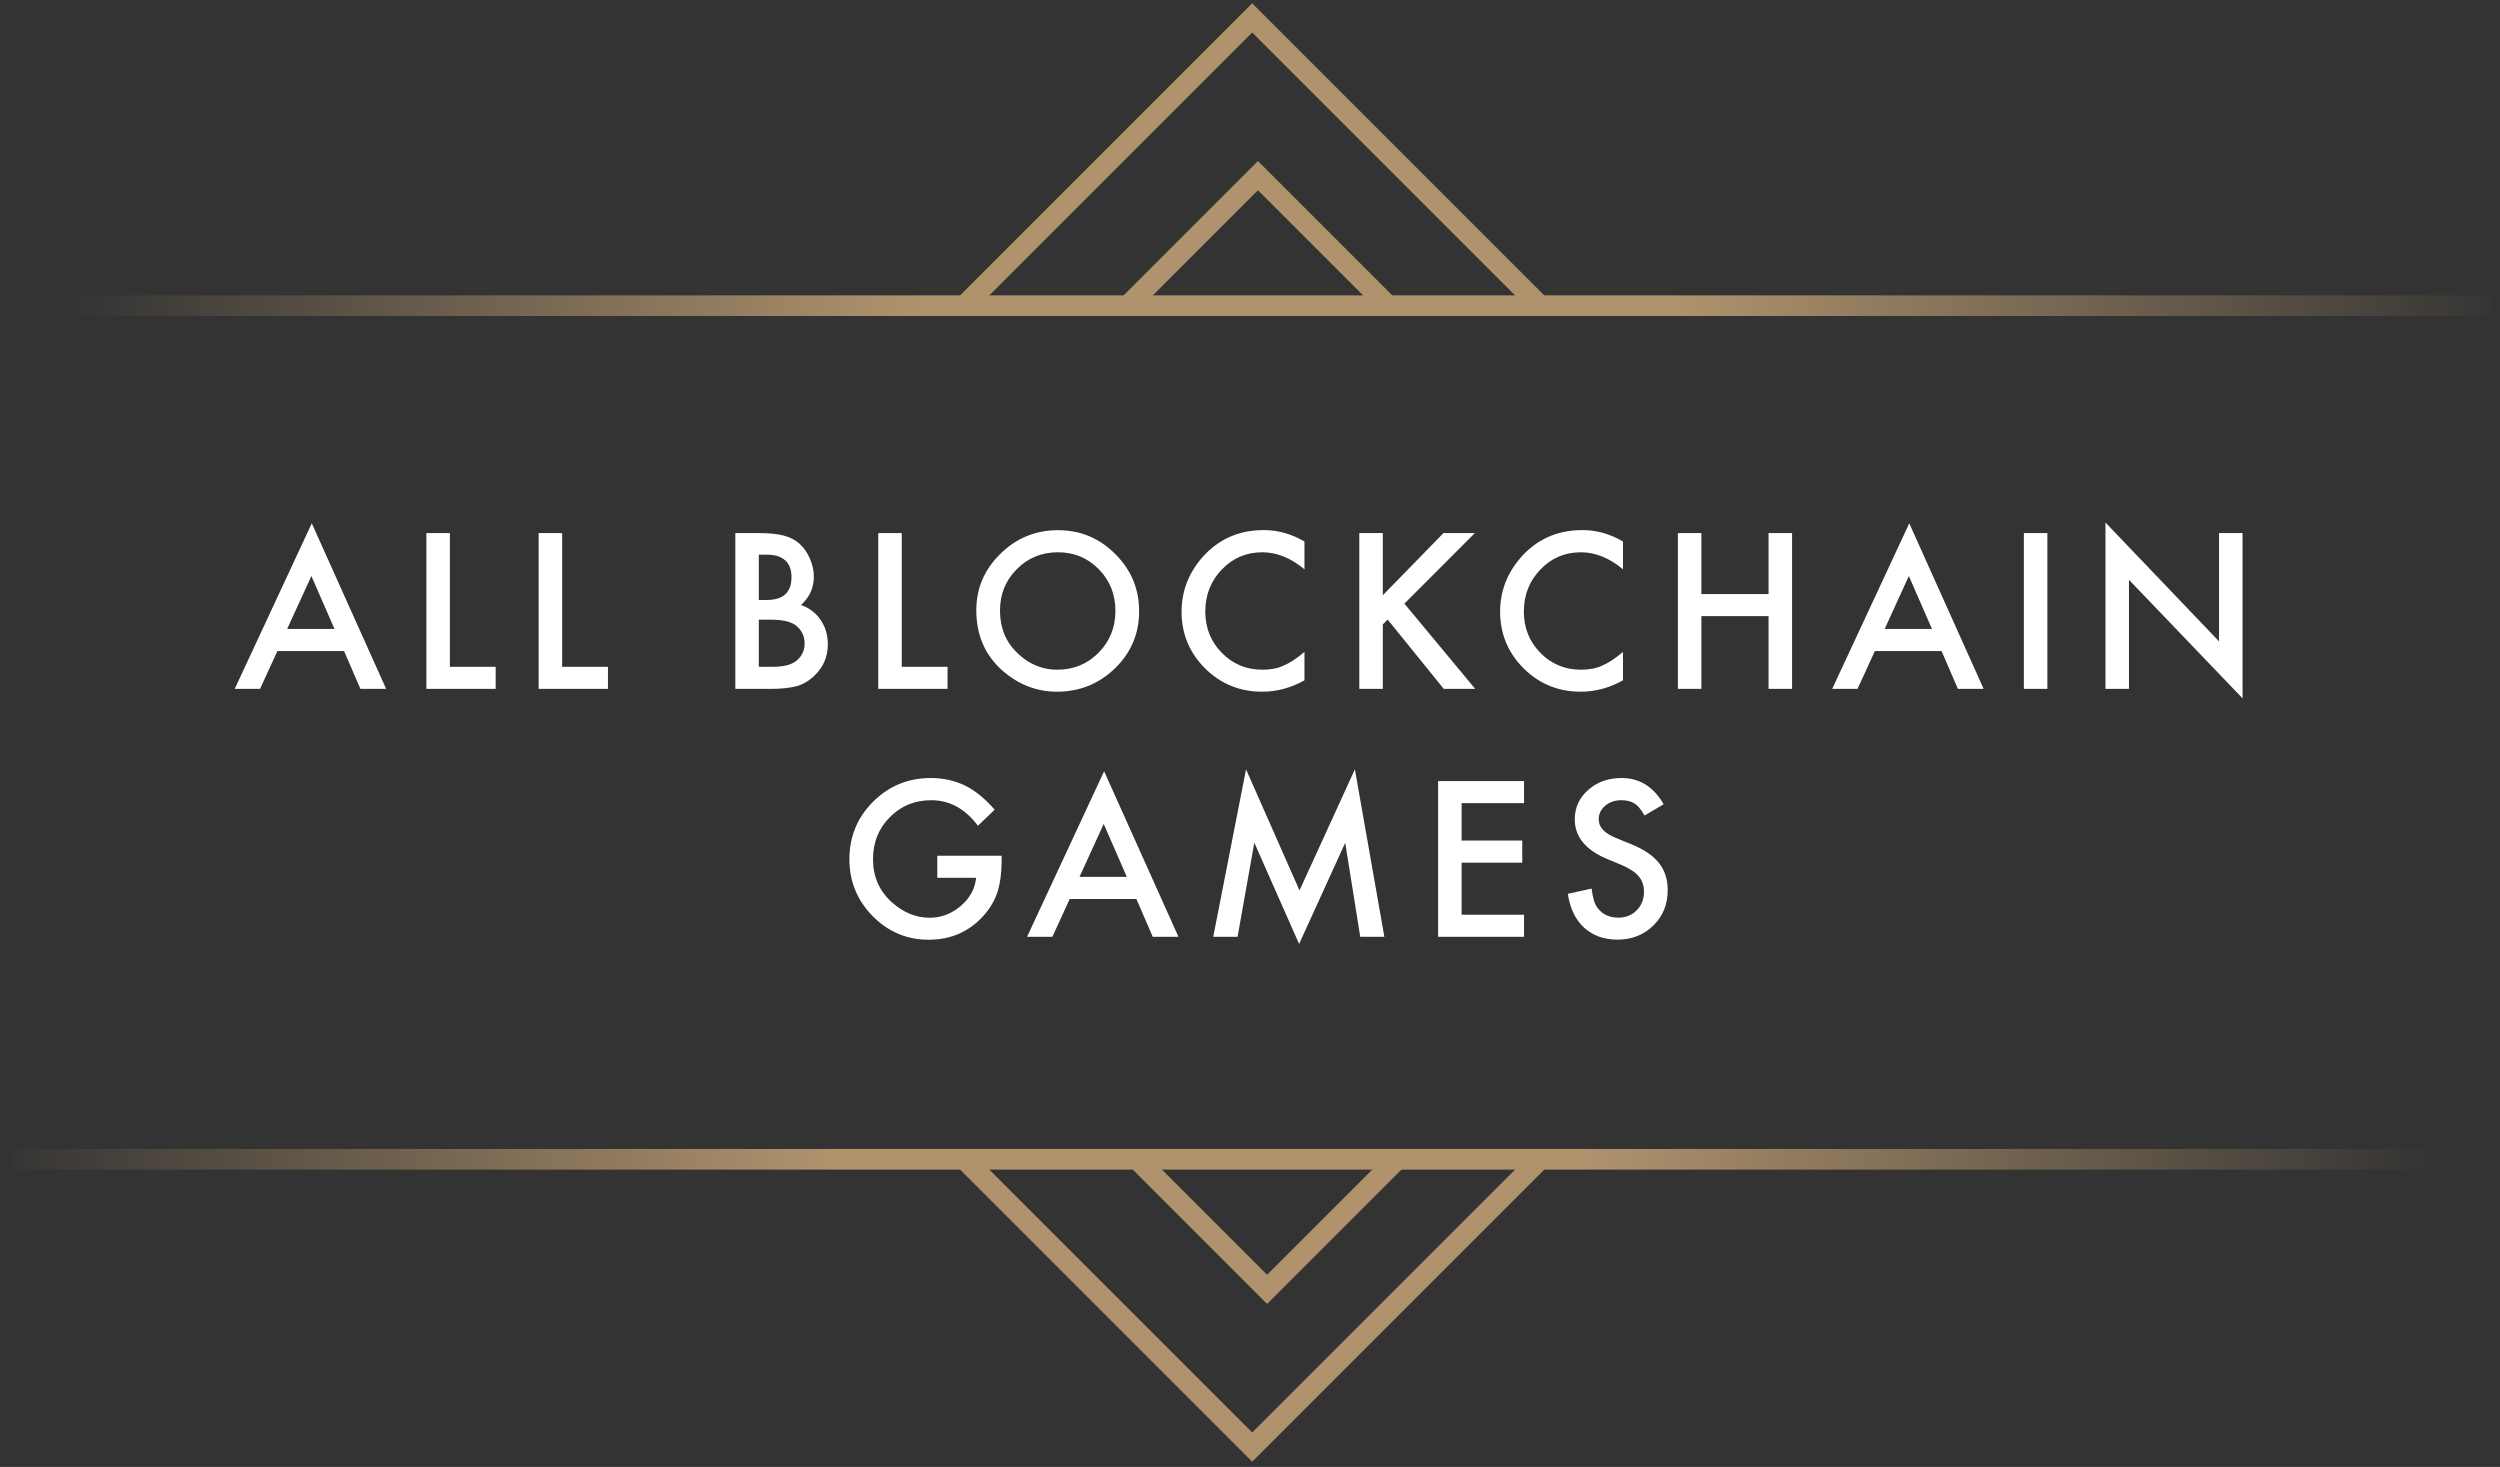 <?xml version="1.0" encoding="UTF-8"?>
<svg width="121px" height="71px" viewBox="0 0 121 71" version="1.1" xmlns="http://www.w3.org/2000/svg" xmlns:xlink="http://www.w3.org/1999/xlink">
    <rect x="0" y="0" width="121" height="71" fill="#333333" stroke="none"/>
    <title>Slice 1</title>
    <defs>
        <linearGradient x1="97%" y1="0.01%" x2="-5.83333421e-06%" y2="0.01%" id="linearGradient-1">
            <stop stop-color="#B0936D" stop-opacity="0" offset="0%"></stop>
            <stop stop-color="#B0936D" offset="34.896%"></stop>
            <stop stop-color="#B0936D" offset="65.625%"></stop>
            <stop stop-color="#B0936D" stop-opacity="0" offset="100%"></stop>
        </linearGradient>
        <linearGradient x1="3%" y1="99.99%" x2="100%" y2="99.99%" id="linearGradient-2">
            <stop stop-color="#B0936D" stop-opacity="0" offset="0%"></stop>
            <stop stop-color="#B0936D" offset="34.896%"></stop>
            <stop stop-color="#B0936D" offset="65.625%"></stop>
            <stop stop-color="#B0936D" stop-opacity="0" offset="100%"></stop>
        </linearGradient>
    </defs>
    <g id="Page-1" stroke="none" stroke-width="1" fill="none" fill-rule="evenodd">
        <g id="all_BC_games">
            <polygon id="Path" fill="url(#linearGradient-1)" fill-rule="nonzero" points="0.606 56.609 120.606 56.609 120.606 55.609 0.606 55.609"></polygon>
            <polyline id="Path" stroke="#B0936D" points="67.606 56.126 61.327 62.404 55.049 56.126"></polyline>
            <polyline id="Path" stroke="#B0936D" points="74.606 56.039 60.606 70.039 46.606 56.039"></polyline>
            <polygon id="Path" fill="url(#linearGradient-2)" fill-rule="nonzero" points="120.606 14.296 0.606 14.296 0.606 15.296 120.606 15.296"></polygon>
            <polyline id="Path" stroke="#B0936D" points="54.606 14.779 60.885 8.501 67.163 14.779"></polyline>
            <polyline id="Path" stroke="#B0936D" points="46.606 14.866 60.606 0.866 74.606 14.866"></polyline>
            <path d="M16.653,31.511 L13.426,31.511 L12.586,33.342 L11.36,33.342 L15.091,25.329 L18.689,33.342 L17.444,33.342 L16.653,31.511 Z M16.189,30.441 L15.071,27.878 L13.899,30.441 L16.189,30.441 Z M21.774,25.802 L21.774,32.272 L23.991,32.272 L23.991,33.342 L20.637,33.342 L20.637,25.802 L21.774,25.802 Z M27.208,25.802 L27.208,32.272 L29.425,32.272 L29.425,33.342 L26.07,33.342 L26.07,25.802 L27.208,25.802 Z M35.59,33.342 L35.59,25.802 L36.722,25.802 C37.227,25.802 37.629,25.842 37.928,25.92 C38.231,25.998 38.487,26.13 38.695,26.315 C38.907,26.507 39.074,26.747 39.198,27.033 C39.325,27.323 39.389,27.616 39.389,27.912 C39.389,28.452 39.182,28.91 38.768,29.284 C39.169,29.421 39.484,29.66 39.716,30.002 C39.95,30.34 40.067,30.734 40.067,31.183 C40.067,31.773 39.859,32.271 39.442,32.678 C39.191,32.928 38.91,33.102 38.597,33.2 C38.256,33.294 37.828,33.342 37.313,33.342 L35.59,33.342 Z M36.727,29.04 L37.084,29.04 C37.507,29.04 37.816,28.947 38.011,28.762 C38.21,28.573 38.309,28.296 38.309,27.931 C38.309,27.577 38.209,27.308 38.007,27.126 C37.805,26.94 37.512,26.847 37.128,26.847 L36.727,26.847 L36.727,29.04 Z M36.727,32.272 L37.431,32.272 C37.945,32.272 38.322,32.171 38.563,31.97 C38.817,31.751 38.944,31.475 38.944,31.139 C38.944,30.814 38.822,30.54 38.578,30.319 C38.34,30.101 37.916,29.992 37.303,29.992 L36.727,29.992 L36.727,32.272 Z M43.645,25.802 L43.645,32.272 L45.862,32.272 L45.862,33.342 L42.508,33.342 L42.508,25.802 L43.645,25.802 Z M47.253,29.538 C47.253,28.477 47.642,27.565 48.42,26.803 C49.194,26.042 50.126,25.661 51.213,25.661 C52.287,25.661 53.208,26.045 53.976,26.813 C54.748,27.581 55.134,28.504 55.134,29.582 C55.134,30.666 54.746,31.585 53.971,32.341 C53.194,33.099 52.254,33.478 51.154,33.478 C50.181,33.478 49.307,33.141 48.532,32.468 C47.679,31.722 47.253,30.745 47.253,29.538 Z M48.4,29.552 C48.4,30.386 48.68,31.071 49.24,31.608 C49.797,32.145 50.44,32.414 51.169,32.414 C51.96,32.414 52.627,32.14 53.171,31.593 C53.714,31.04 53.986,30.366 53.986,29.572 C53.986,28.768 53.718,28.094 53.181,27.55 C52.647,27.004 51.986,26.73 51.198,26.73 C50.413,26.73 49.751,27.004 49.211,27.55 C48.67,28.091 48.4,28.758 48.4,29.552 Z M63.136,26.208 L63.136,27.555 C62.478,27.005 61.798,26.73 61.094,26.73 C60.32,26.73 59.667,27.009 59.136,27.565 C58.603,28.119 58.336,28.796 58.336,29.596 C58.336,30.387 58.603,31.055 59.136,31.598 C59.67,32.142 60.325,32.414 61.099,32.414 C61.5,32.414 61.84,32.349 62.12,32.218 C62.276,32.153 62.437,32.066 62.603,31.955 C62.773,31.844 62.95,31.711 63.136,31.554 L63.136,32.926 C62.484,33.294 61.801,33.478 61.085,33.478 C60.007,33.478 59.088,33.102 58.326,32.35 C57.568,31.592 57.188,30.677 57.188,29.606 C57.188,28.646 57.506,27.79 58.14,27.038 C58.922,26.117 59.932,25.656 61.173,25.656 C61.85,25.656 62.504,25.84 63.136,26.208 Z M66.928,28.81 L69.863,25.802 L71.382,25.802 L67.973,29.216 L71.401,33.342 L69.878,33.342 L67.163,29.987 L66.928,30.221 L66.928,33.342 L65.791,33.342 L65.791,25.802 L66.928,25.802 L66.928,28.81 Z M78.553,26.208 L78.553,27.555 C77.896,27.005 77.216,26.73 76.513,26.73 C75.738,26.73 75.085,27.009 74.555,27.565 C74.021,28.119 73.754,28.796 73.754,29.596 C73.754,30.387 74.021,31.055 74.555,31.598 C75.088,32.142 75.743,32.414 76.517,32.414 C76.918,32.414 77.258,32.349 77.538,32.218 C77.694,32.153 77.855,32.066 78.021,31.955 C78.191,31.844 78.368,31.711 78.553,31.554 L78.553,32.926 C77.903,33.294 77.219,33.478 76.503,33.478 C75.425,33.478 74.506,33.102 73.744,32.35 C72.986,31.592 72.606,30.677 72.606,29.606 C72.606,28.646 72.924,27.79 73.558,27.038 C74.34,26.117 75.35,25.656 76.591,25.656 C77.268,25.656 77.922,25.84 78.553,26.208 Z M82.347,28.752 L85.598,28.752 L85.598,25.802 L86.736,25.802 L86.736,33.342 L85.598,33.342 L85.598,29.821 L82.347,29.821 L82.347,33.342 L81.209,33.342 L81.209,25.802 L82.347,25.802 L82.347,28.752 Z M93.972,31.511 L90.744,31.511 L89.904,33.342 L88.678,33.342 L92.409,25.329 L96.008,33.342 L94.763,33.342 L93.972,31.511 Z M93.508,30.441 L92.389,27.878 L91.218,30.441 L93.508,30.441 Z M99.093,25.802 L99.093,33.342 L97.955,33.342 L97.955,25.802 L99.093,25.802 Z M101.904,33.342 L101.904,25.29 L107.402,31.042 L107.402,25.802 L108.54,25.802 L108.54,33.8 L103.042,28.063 L103.042,33.342 L101.904,33.342 Z M45.364,41.416 L48.479,41.416 L48.479,41.665 C48.479,42.231 48.413,42.733 48.279,43.169 C48.149,43.572 47.929,43.95 47.62,44.301 C46.92,45.089 46.03,45.483 44.949,45.483 C43.894,45.483 42.991,45.102 42.239,44.341 C41.487,43.576 41.111,42.658 41.111,41.587 C41.111,40.493 41.494,39.565 42.259,38.803 C43.024,38.038 43.955,37.656 45.052,37.656 C45.641,37.656 46.191,37.776 46.702,38.017 C47.19,38.258 47.67,38.649 48.142,39.189 L47.332,39.966 C46.713,39.142 45.96,38.73 45.071,38.73 C44.274,38.73 43.605,39.005 43.064,39.555 C42.524,40.096 42.254,40.773 42.254,41.587 C42.254,42.426 42.555,43.118 43.157,43.662 C43.72,44.166 44.331,44.419 44.988,44.419 C45.548,44.419 46.051,44.23 46.497,43.852 C46.943,43.471 47.192,43.016 47.244,42.485 L45.364,42.485 L45.364,41.416 Z M55.002,43.511 L51.774,43.511 L50.934,45.342 L49.709,45.342 L53.439,37.329 L57.038,45.342 L55.793,45.342 L55.002,43.511 Z M54.538,42.441 L53.42,39.878 L52.248,42.441 L54.538,42.441 Z M58.721,45.342 L60.308,37.236 L62.896,43.096 L65.577,37.236 L67.003,45.342 L65.836,45.342 L65.108,40.791 L62.877,45.688 L60.709,40.786 L59.898,45.342 L58.721,45.342 Z M73.764,38.872 L70.742,38.872 L70.742,40.683 L73.677,40.683 L73.677,41.753 L70.742,41.753 L70.742,44.272 L73.764,44.272 L73.764,45.342 L69.604,45.342 L69.604,37.803 L73.764,37.803 L73.764,38.872 Z M80.521,38.925 L79.598,39.472 C79.426,39.173 79.261,38.978 79.105,38.886 C78.942,38.782 78.733,38.73 78.475,38.73 C78.16,38.73 77.898,38.82 77.689,38.999 C77.481,39.175 77.377,39.396 77.377,39.663 C77.377,40.031 77.65,40.327 78.197,40.551 L78.949,40.859 C79.561,41.106 80.009,41.409 80.292,41.767 C80.575,42.122 80.717,42.558 80.717,43.076 C80.717,43.769 80.486,44.342 80.023,44.795 C79.558,45.25 78.98,45.478 78.29,45.478 C77.635,45.478 77.095,45.285 76.669,44.897 C76.249,44.51 75.987,43.965 75.883,43.261 L77.035,43.008 C77.087,43.45 77.178,43.756 77.308,43.925 C77.543,44.251 77.885,44.414 78.334,44.414 C78.689,44.414 78.983,44.295 79.218,44.057 C79.452,43.82 79.569,43.519 79.569,43.154 C79.569,43.008 79.548,42.874 79.506,42.754 C79.467,42.63 79.403,42.518 79.315,42.417 C79.231,42.313 79.12,42.217 78.983,42.129 C78.847,42.038 78.684,41.951 78.495,41.87 L77.767,41.567 C76.736,41.131 76.219,40.493 76.219,39.653 C76.219,39.087 76.436,38.613 76.869,38.232 C77.302,37.848 77.841,37.656 78.485,37.656 C79.354,37.656 80.033,38.079 80.521,38.925 Z" id="Shape" fill="#FFFFFF" fill-rule="nonzero"></path>
        </g>
    </g>
</svg>